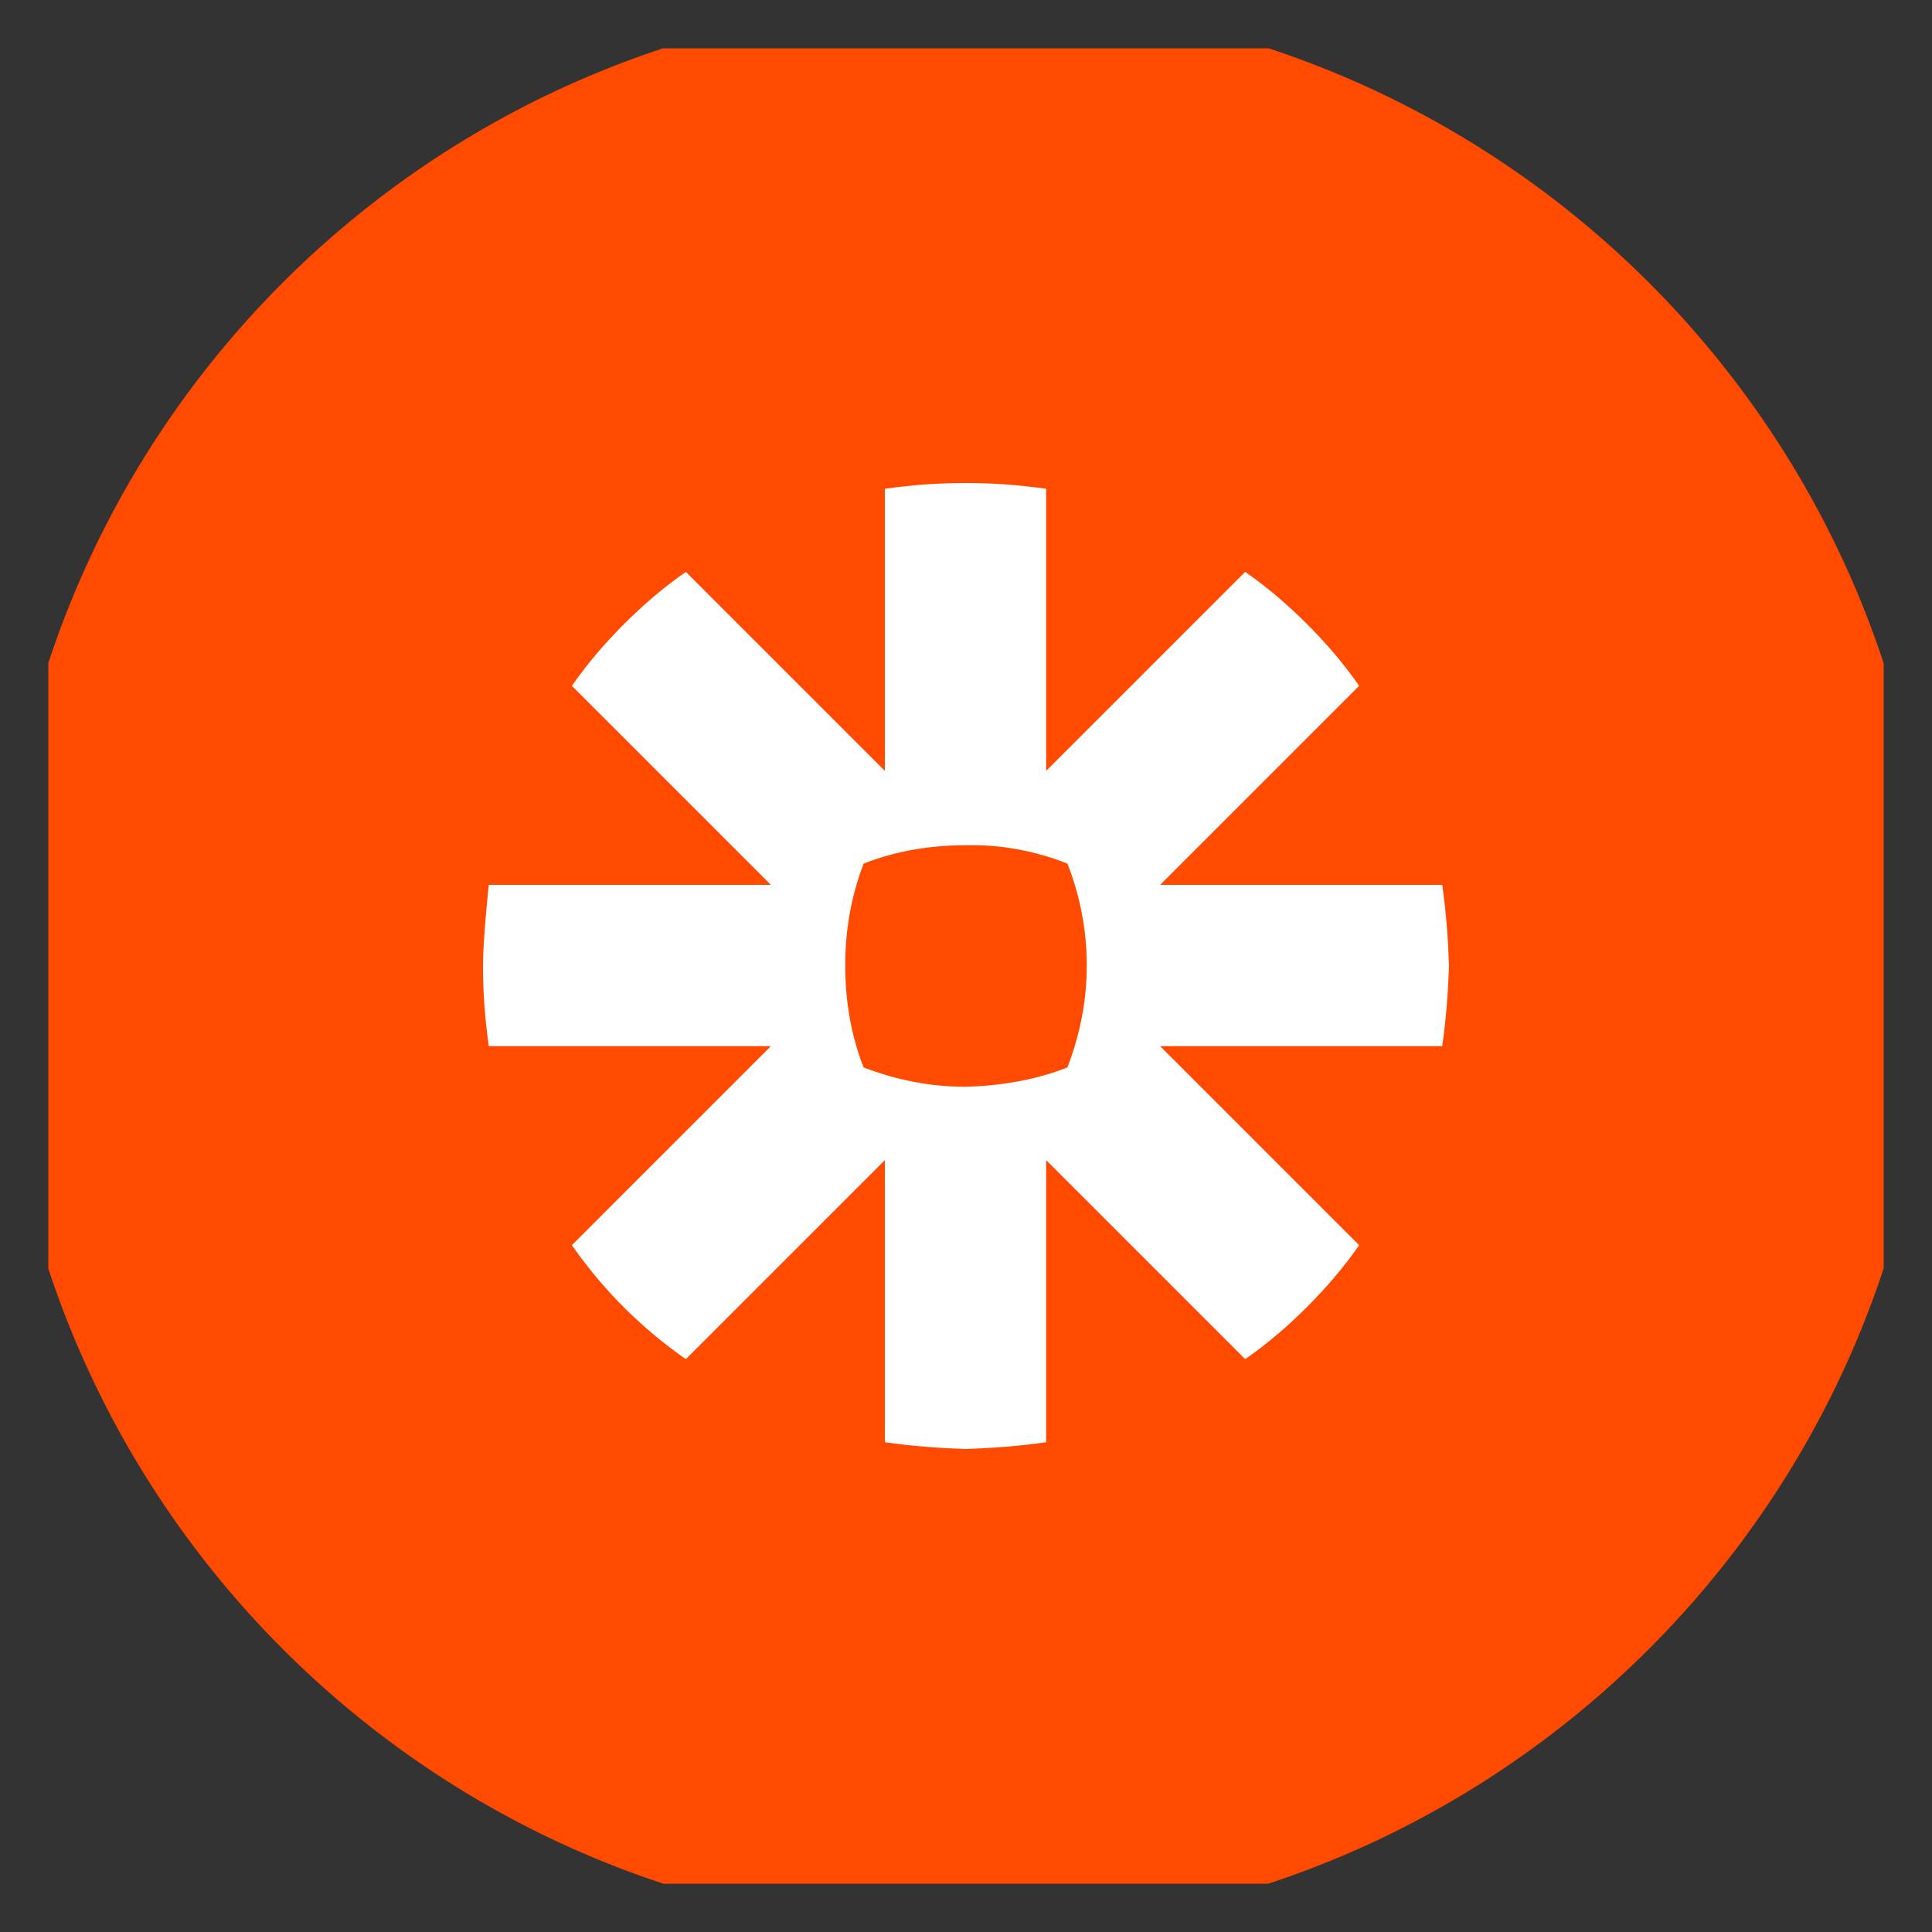 <svg width="20" height="20" viewBox="0 0 20 20" fill="none" xmlns="http://www.w3.org/2000/svg" xmlns:xlink="http://www.w3.org/1999/xlink">
    <rect x="0" y="0" width="20" height="20" fill="#333333" stroke="none"/>
    <defs>
        <clipPath id="clip0_101">
            <rect id="logoZapìer 1" rx="-0.5" width="19" height="19" transform="translate(0.5 0.5)" fill="white" fill-opacity="0"/>
        </clipPath>
    </defs>
    <rect id="logoZapìer 1" rx="-0.5" width="19" height="19" transform="translate(0.5 0.5)" fill="#FFFFFF" fill-opacity="0"/>
    <g clip-path="url(#clip0_101)">
        <path id="Vector" d="M20 10C20 15.52 15.52 20 10 20C4.47 20 0 15.52 0 10C0 4.47 4.47 0 10 0C15.52 0 20 4.47 20 10Z" fill="#FF4A00" fill-opacity="1" fill-rule="evenodd"/>
        <path id="Vector" d="M11.25 10C11.25 10.36 11.18 10.71 11.05 11.05C10.72 11.18 10.36 11.24 10 11.25L9.99 11.25C9.63 11.25 9.28 11.18 8.94 11.05C8.81 10.72 8.75 10.36 8.75 10L8.75 9.99C8.75 9.63 8.81 9.28 8.94 8.94C9.27 8.81 9.63 8.75 9.99 8.75L10 8.75C10.36 8.74 10.72 8.81 11.05 8.94C11.18 9.27 11.25 9.63 11.25 9.99L11.25 10L11.25 10ZM14.93 9.16L12.01 9.16L14.07 7.1C13.91 6.87 13.73 6.66 13.53 6.46C13.33 6.26 13.12 6.08 12.89 5.92L10.83 7.98L10.83 5.06C10.55 5.02 10.28 5 10 5L9.99 5C9.71 5 9.44 5.02 9.16 5.06L9.16 7.98L7.1 5.92C6.87 6.08 6.66 6.26 6.46 6.46C6.26 6.66 6.08 6.87 5.92 7.1L7.98 9.16L5.06 9.16C5.06 9.16 5 9.71 5 9.99L5 10C5 10.28 5.02 10.55 5.06 10.83L7.98 10.83L5.92 12.89C6.24 13.35 6.64 13.75 7.1 14.07L9.16 12.01L9.16 14.93C9.44 14.97 9.71 14.99 9.99 15L10 15C10.28 14.99 10.55 14.97 10.83 14.93L10.83 12.01L12.89 14.07C13.12 13.91 13.33 13.73 13.53 13.53C13.73 13.33 13.91 13.12 14.07 12.89L12.01 10.83L14.93 10.83C14.97 10.55 14.99 10.28 15 10L15 9.99C14.99 9.71 14.97 9.44 14.93 9.16Z" fill="#FFFFFF" fill-opacity="1" fill-rule="nonzero"/>
    </g>
</svg>

